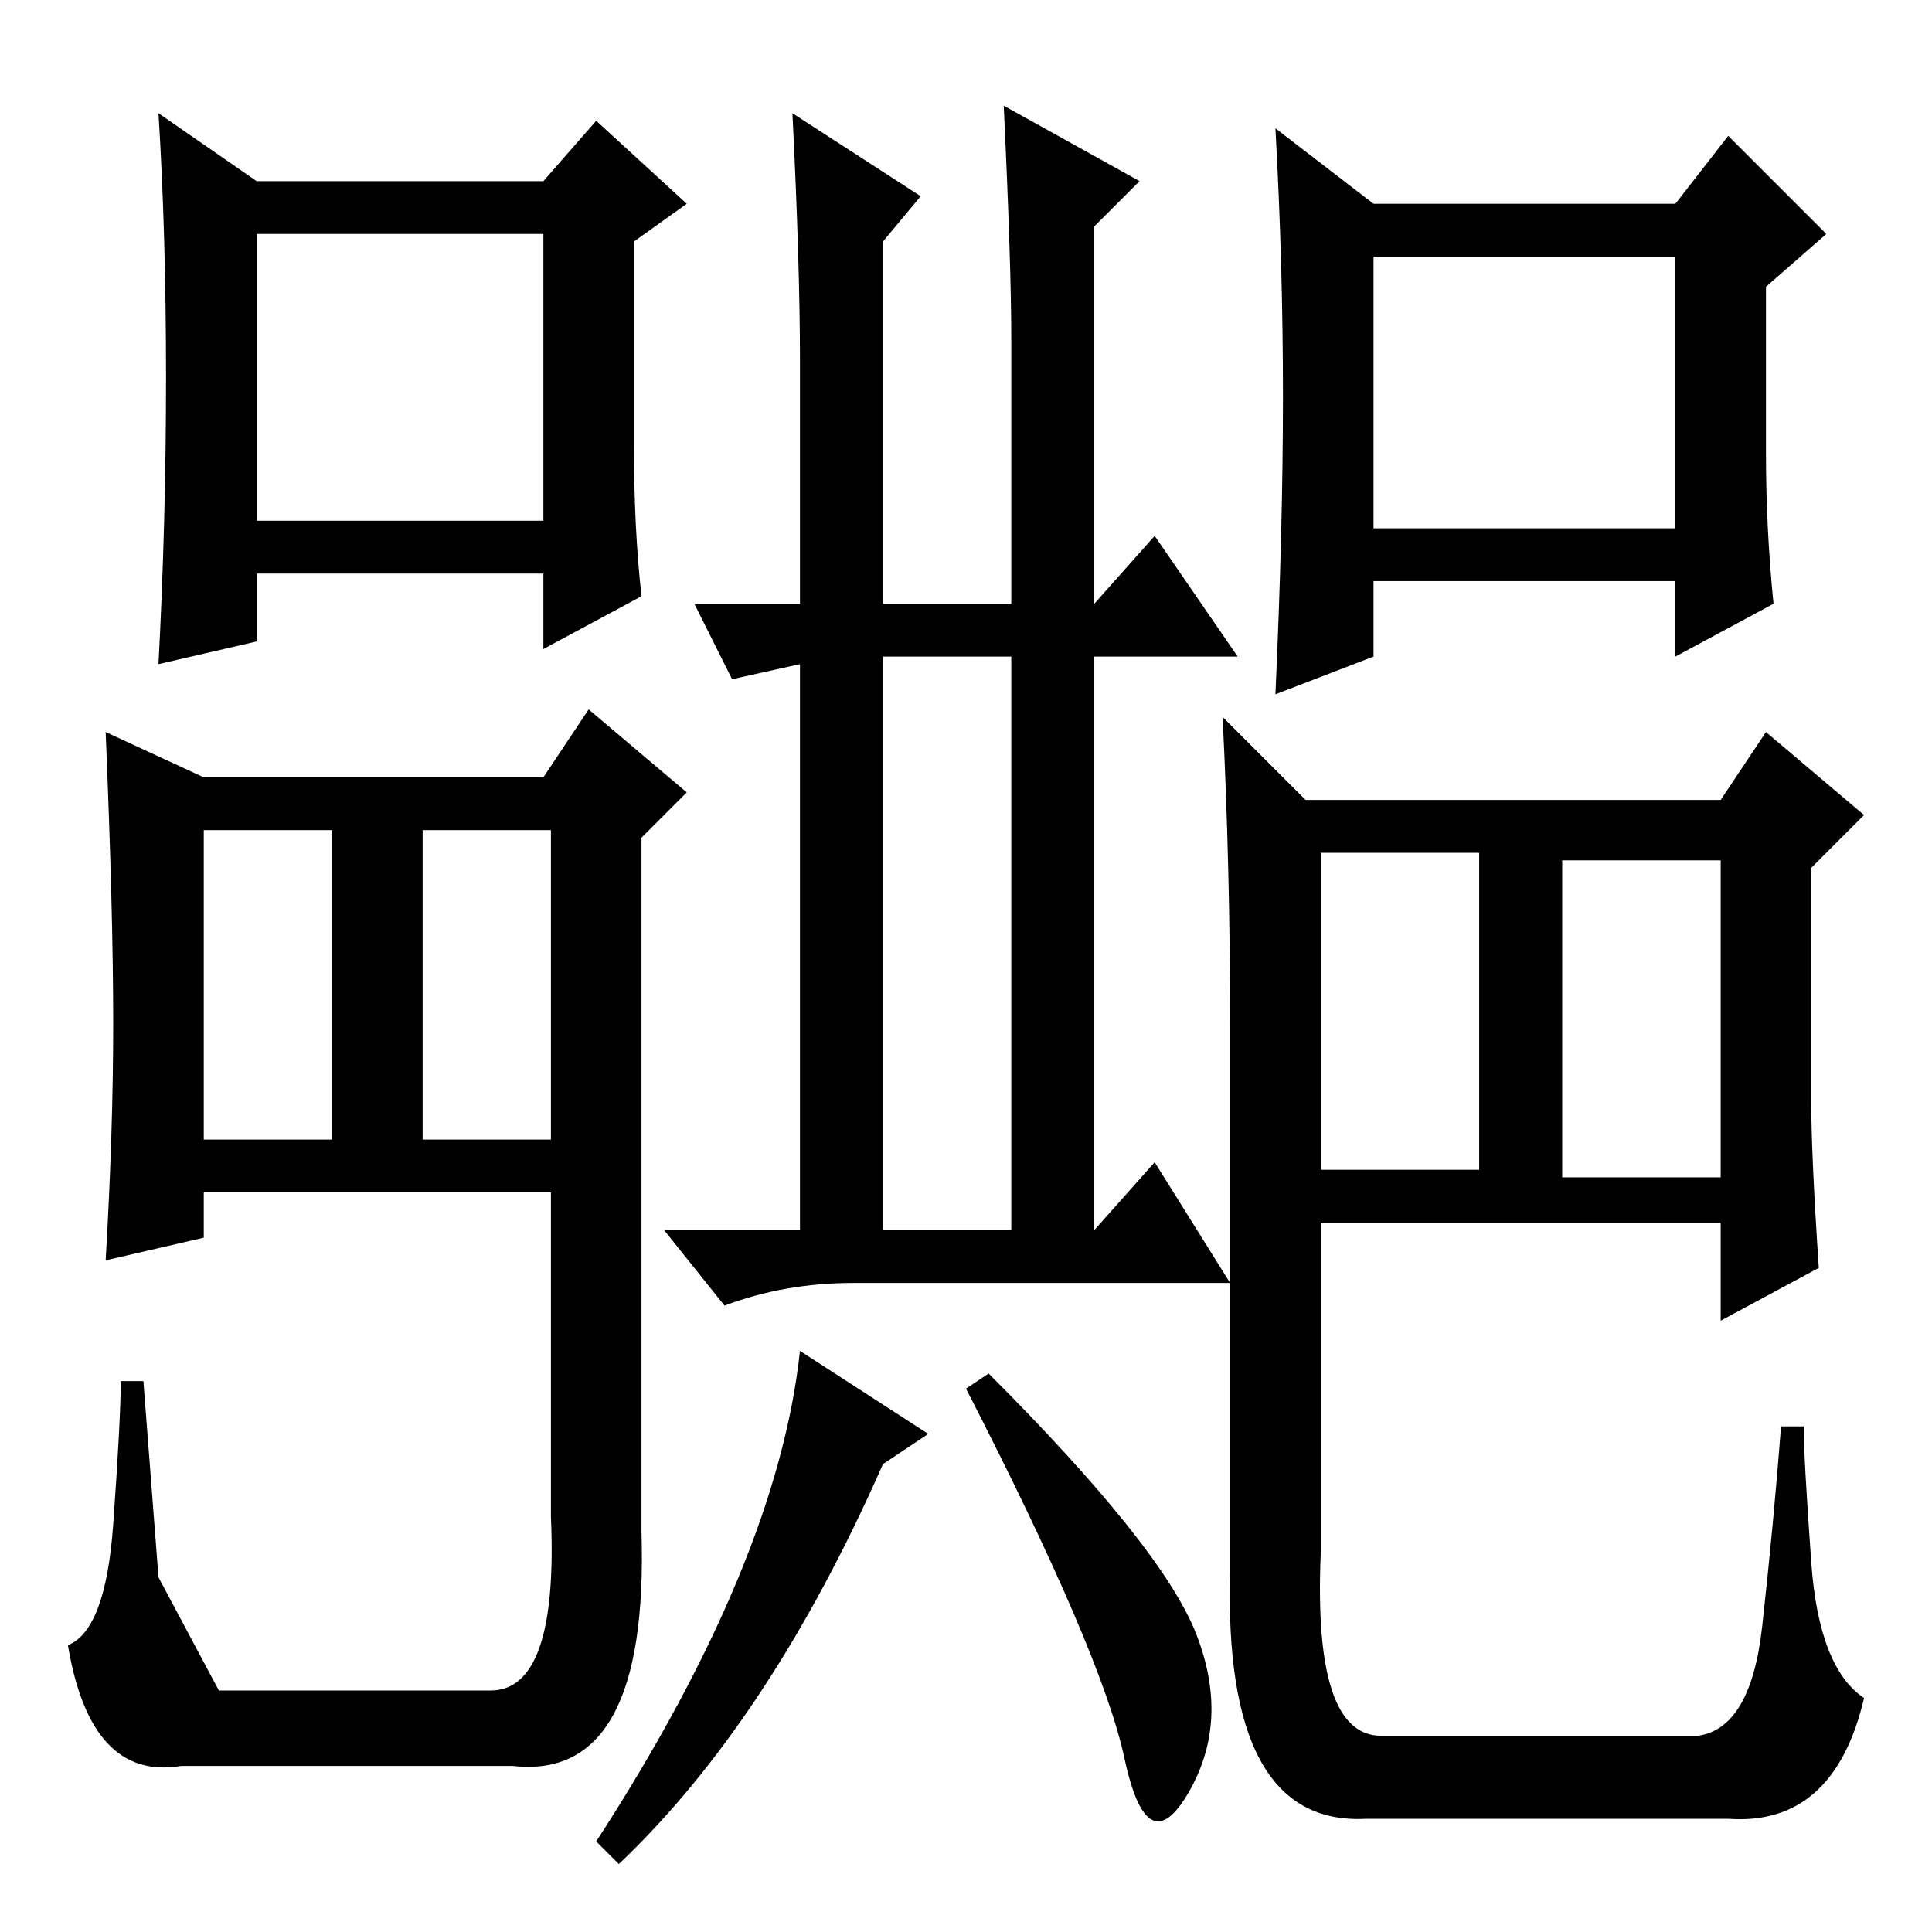 <?xml version="1.0" standalone="no"?>
<!DOCTYPE svg PUBLIC "-//W3C//DTD SVG 1.1//EN" "http://www.w3.org/Graphics/SVG/1.1/DTD/svg11.dtd" >
<svg xmlns="http://www.w3.org/2000/svg" xmlns:xlink="http://www.w3.org/1999/xlink" version="1.1" viewBox="0 -36 256 256">
  <g transform="matrix(1 0 0 -1 0 220)">
   <path fill="currentColor"
d="M207 100h21v42h-21v-42zM234 196q0 -10 1 -20l-13 -7v10h-40v-10l-13 -5q1 22 1 39.5t-1 35.5l13 -10h40l7 9l13 -13l-8 -7v-22zM182 186h40v36h-40v-36zM240 110q0 -7 1 -22l-13 -7v13h-53v-44q-1 -24 8 -24h42q7 1 8.5 14.5t2.5 26.5h3q0 -4 1 -18t7 -18
q-4 -17 -18 -16h-48q-19 -1 -18 33v72q0 21 -1 41l11 -11h55l6 9l13 -11l-7 -7v-31zM175 101h21v42h-21v-42zM84 197q0 -11 1 -20l-13 -7v10h-38v-9l-13 -3q1 19 1 38t-1 35l13 -9h38l7 8l12 -11l-7 -5v-27zM34 187h38v38h-38v-38zM134 93v76h-17v-76h17zM133 242l18 -10
l-6 -6v-50l8 9l11 -16h-19v-76l8 9l10 -16h-50q-9 0 -17 -3l-8 10h18v75l-9 -2l-5 10h14v32q0 13 -1 33l17 -11l-5 -6v-48h17v35q0 10 -1 31zM117 62q-15 -34 -35 -53l-3 3q24 37 27 65l17 -11zM158.5 39.5q4.5 -11.5 -1 -21t-8.5 4.5t-21 49l3 2q23 -23 27.5 -34.5zM27 146
v-41h17v41h-17zM14 159l13 -6h45l6 9l13 -11l-6 -6v-92q1 -33 -17 -31h-44q-12 -2 -15 16q5 2 6 16t1 19h3l2 -26t8 -15h36q9 0 8 23v43h-46v-6l-13 -3q1 17 1 31.5t-1 38.5zM56 146v-41h17v41h-17z" />
  </g>

</svg>
